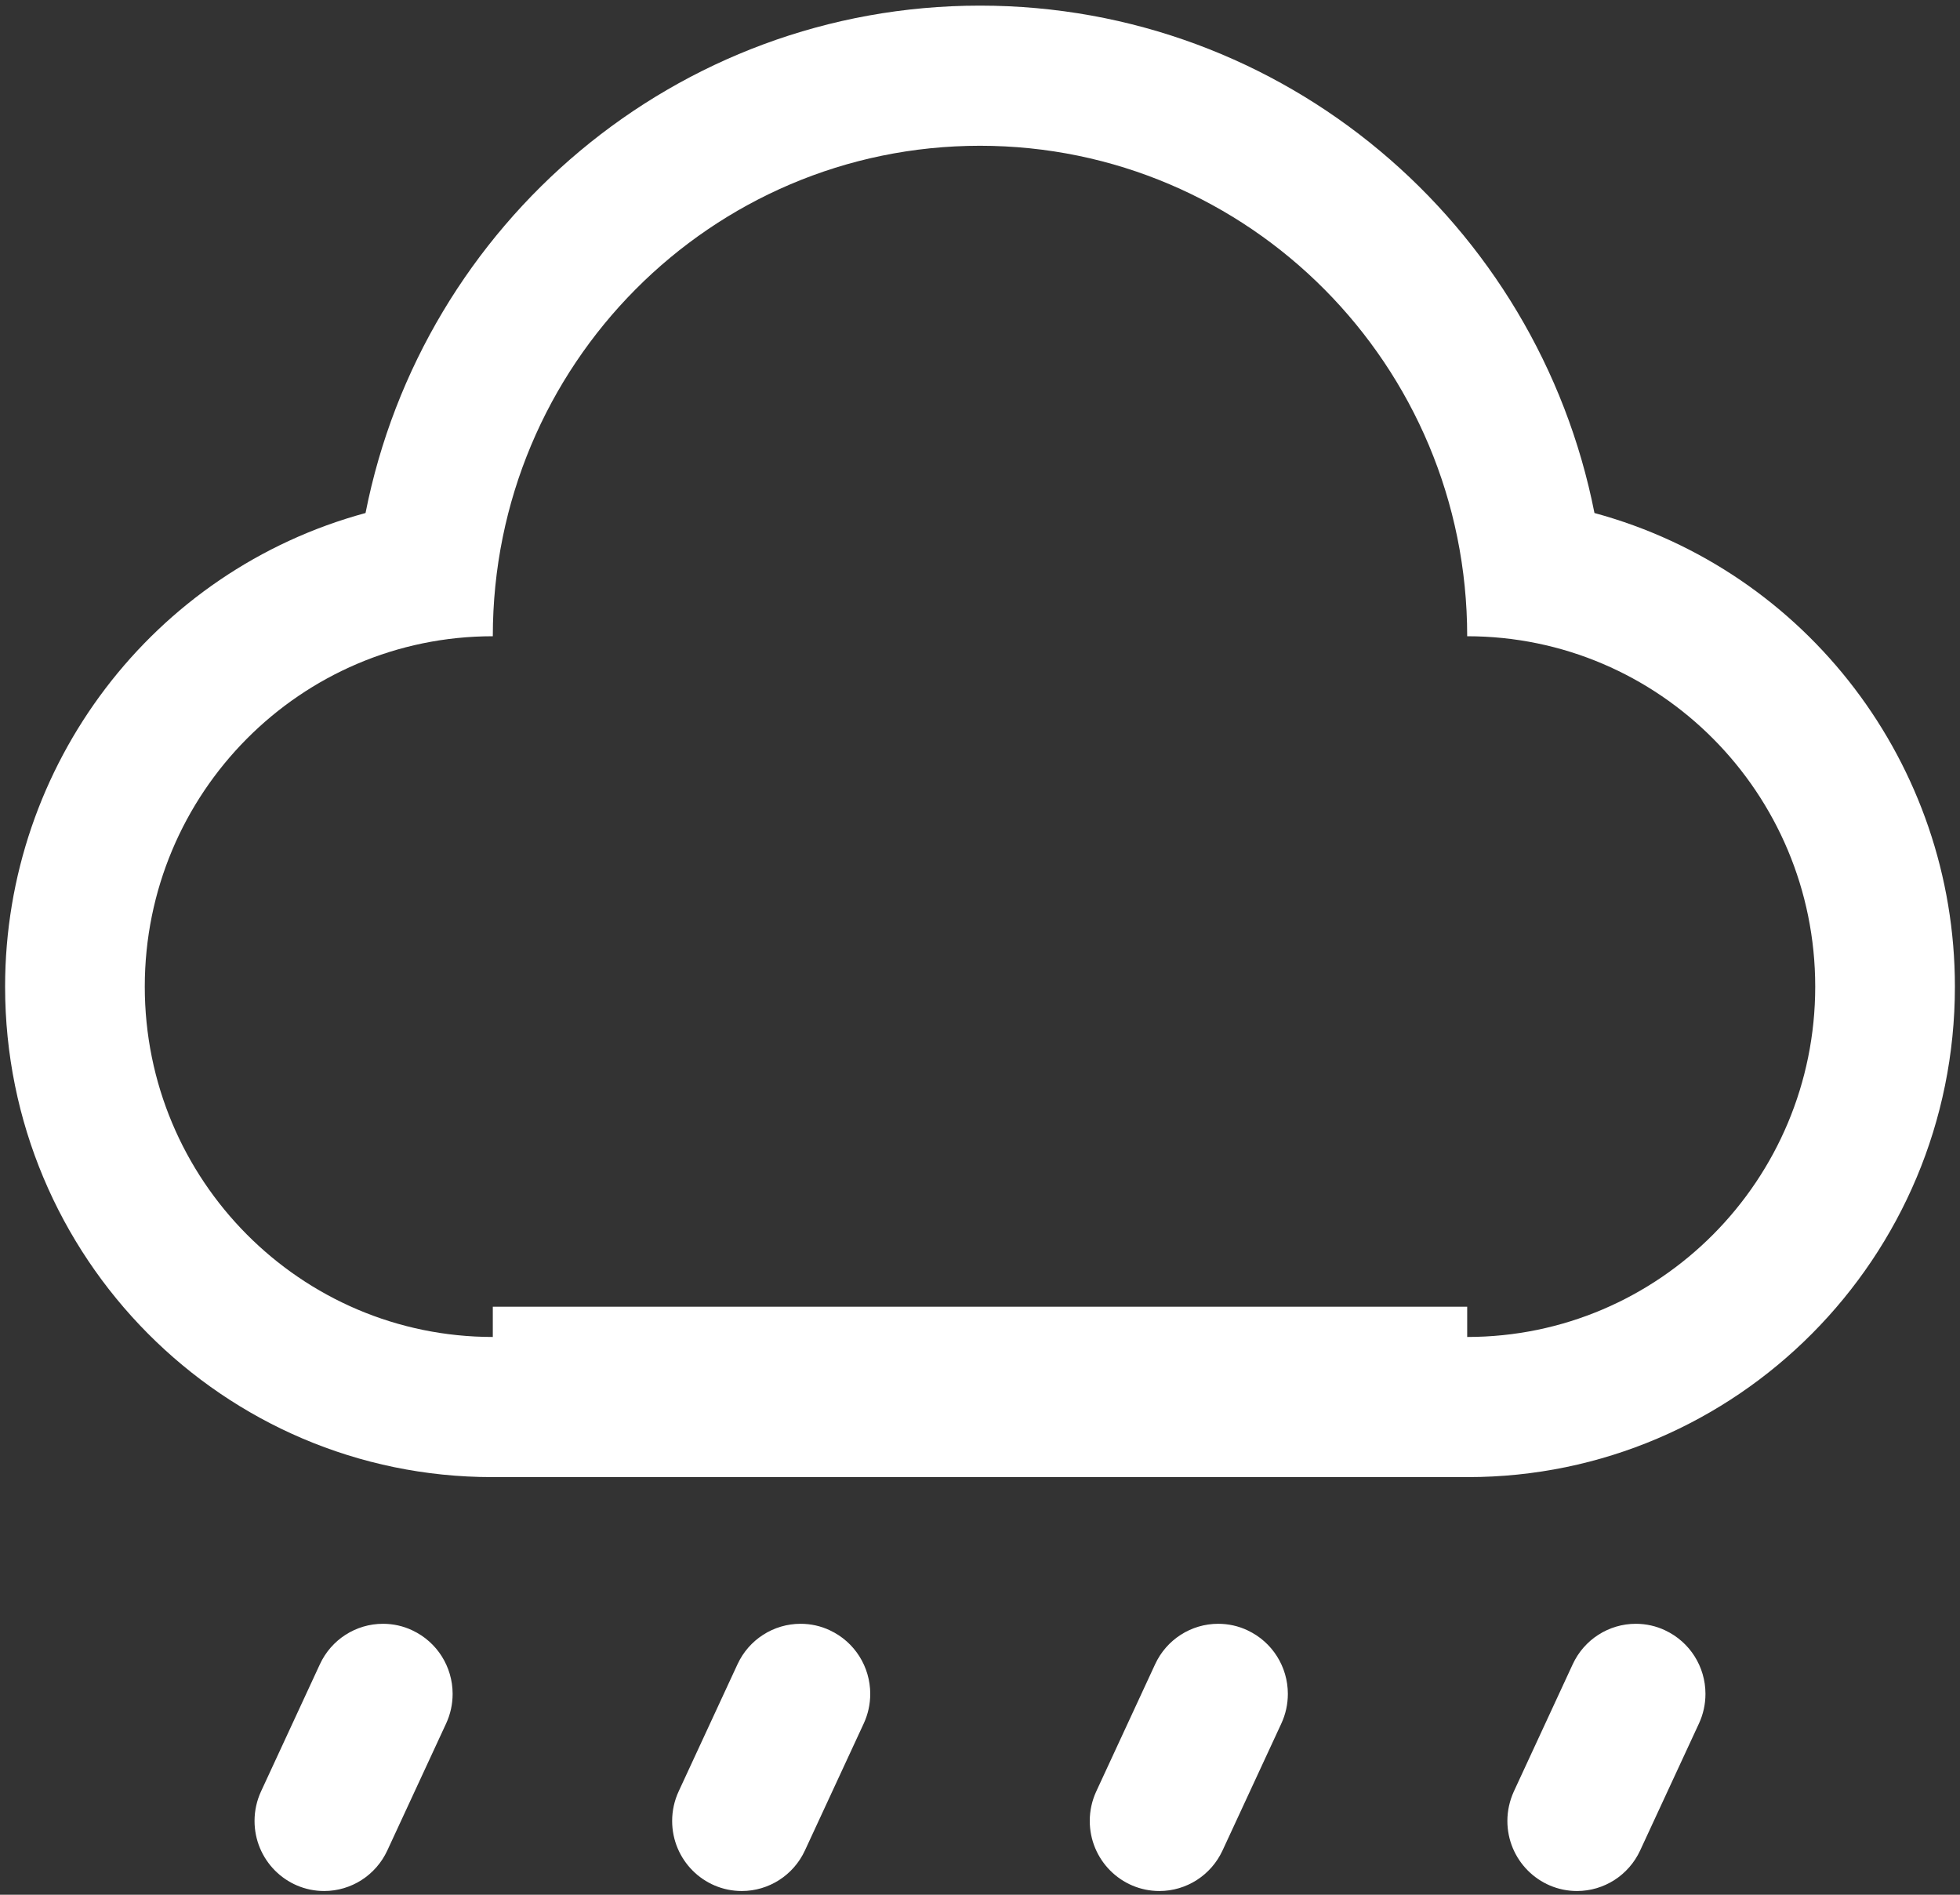 ﻿<?xml version="1.0" encoding="utf-8"?>
<svg version="1.1" xmlns:xlink="http://www.w3.org/1999/xlink" width="30px" height="29px" xmlns="http://www.w3.org/2000/svg">
  <rect width="100%" height="100%" fill="#333333" stroke="none"/>
  <g transform="matrix(1 0 0 1 -1789 -19 )">
    <path d="M 7.543 20.463  C 7.543 20.463  7.543 20.463  7.543 20  L 22.457 20  C 22.457 20.463  22.457 20.463  22.457 20.463  C 25.399 20.463  27.784 18.062  27.784 15.101  C 27.784 12.139  25.399 9.738  22.457 9.738  C 22.457 5.592  19.119 2.231  15 2.231  C 10.881 2.231  7.543 5.592  7.543 9.738  C 4.601 9.738  2.216 12.139  2.216 15.101  C 2.216 18.062  4.601 20.463  7.543 20.463  Z M 22.457 22.608  L 7.543 22.608  C 7.54 22.608  7.538 22.608  7.535 22.608  C 3.417 22.608  0.078 19.247  0.078 15.101  C 0.078 11.707  2.34 8.735  5.595 7.852  C 6.467 3.424  10.347 0.086  15 0.086  C 19.654 0.086  23.533 3.424  24.405 7.852  C 27.66 8.735  29.922 11.707  29.922 15.101  C 29.922 19.247  26.583 22.608  22.465 22.608  C 22.462 22.608  22.46 22.608  22.457 22.608  Z M 6.313 24.954  L 6.312 24.954  C 6.688 25.13  6.928 25.509  6.928 25.926  C 6.928 26.083  6.894 26.238  6.828 26.38  L 5.928 28.323  C 5.753 28.701  5.376 28.943  4.962 28.943  C 4.373 28.943  3.896 28.463  3.896 27.87  C 3.896 27.714  3.93 27.559  3.996 27.417  L 4.896 25.473  C 5.071 25.094  5.448 24.853  5.862 24.853  C 6.018 24.853  6.172 24.887  6.313 24.954  Z M 12.705 24.954  L 12.704 24.954  C 13.08 25.13  13.32 25.509  13.32 25.926  C 13.32 26.083  13.286 26.238  13.22 26.38  L 12.32 28.323  C 12.145 28.701  11.768 28.943  11.354 28.943  C 10.765 28.943  10.288 28.463  10.288 27.87  C 10.288 27.714  10.322 27.559  10.388 27.417  L 11.288 25.473  C 11.463 25.094  11.84 24.853  12.254 24.853  C 12.41 24.853  12.564 24.887  12.705 24.954  Z M 19.097 24.954  L 19.096 24.954  C 19.472 25.13  19.712 25.509  19.712 25.926  C 19.712 26.083  19.678 26.238  19.612 26.38  L 18.712 28.323  C 18.537 28.701  18.16 28.943  17.746 28.943  C 17.157 28.943  16.68 28.463  16.68 27.87  C 16.68 27.714  16.714 27.559  16.78 27.417  L 17.68 25.473  C 17.855 25.094  18.232 24.853  18.646 24.853  C 18.802 24.853  18.956 24.887  19.097 24.954  Z M 25.489 24.954  L 25.488 24.954  C 25.864 25.13  26.104 25.509  26.104 25.926  C 26.104 26.083  26.07 26.238  26.004 26.38  L 25.104 28.323  C 24.929 28.701  24.552 28.943  24.138 28.943  C 23.55 28.943  23.072 28.463  23.072 27.87  C 23.072 27.714  23.107 27.559  23.172 27.417  L 24.072 25.473  C 24.247 25.094  24.624 24.853  25.038 24.853  C 25.194 24.853  25.348 24.887  25.489 24.954  Z " fill-rule="nonzero" fill="#ffffff" stroke="none" transform="matrix(1 0 0 1 1789 19 )" />
  </g>
</svg>